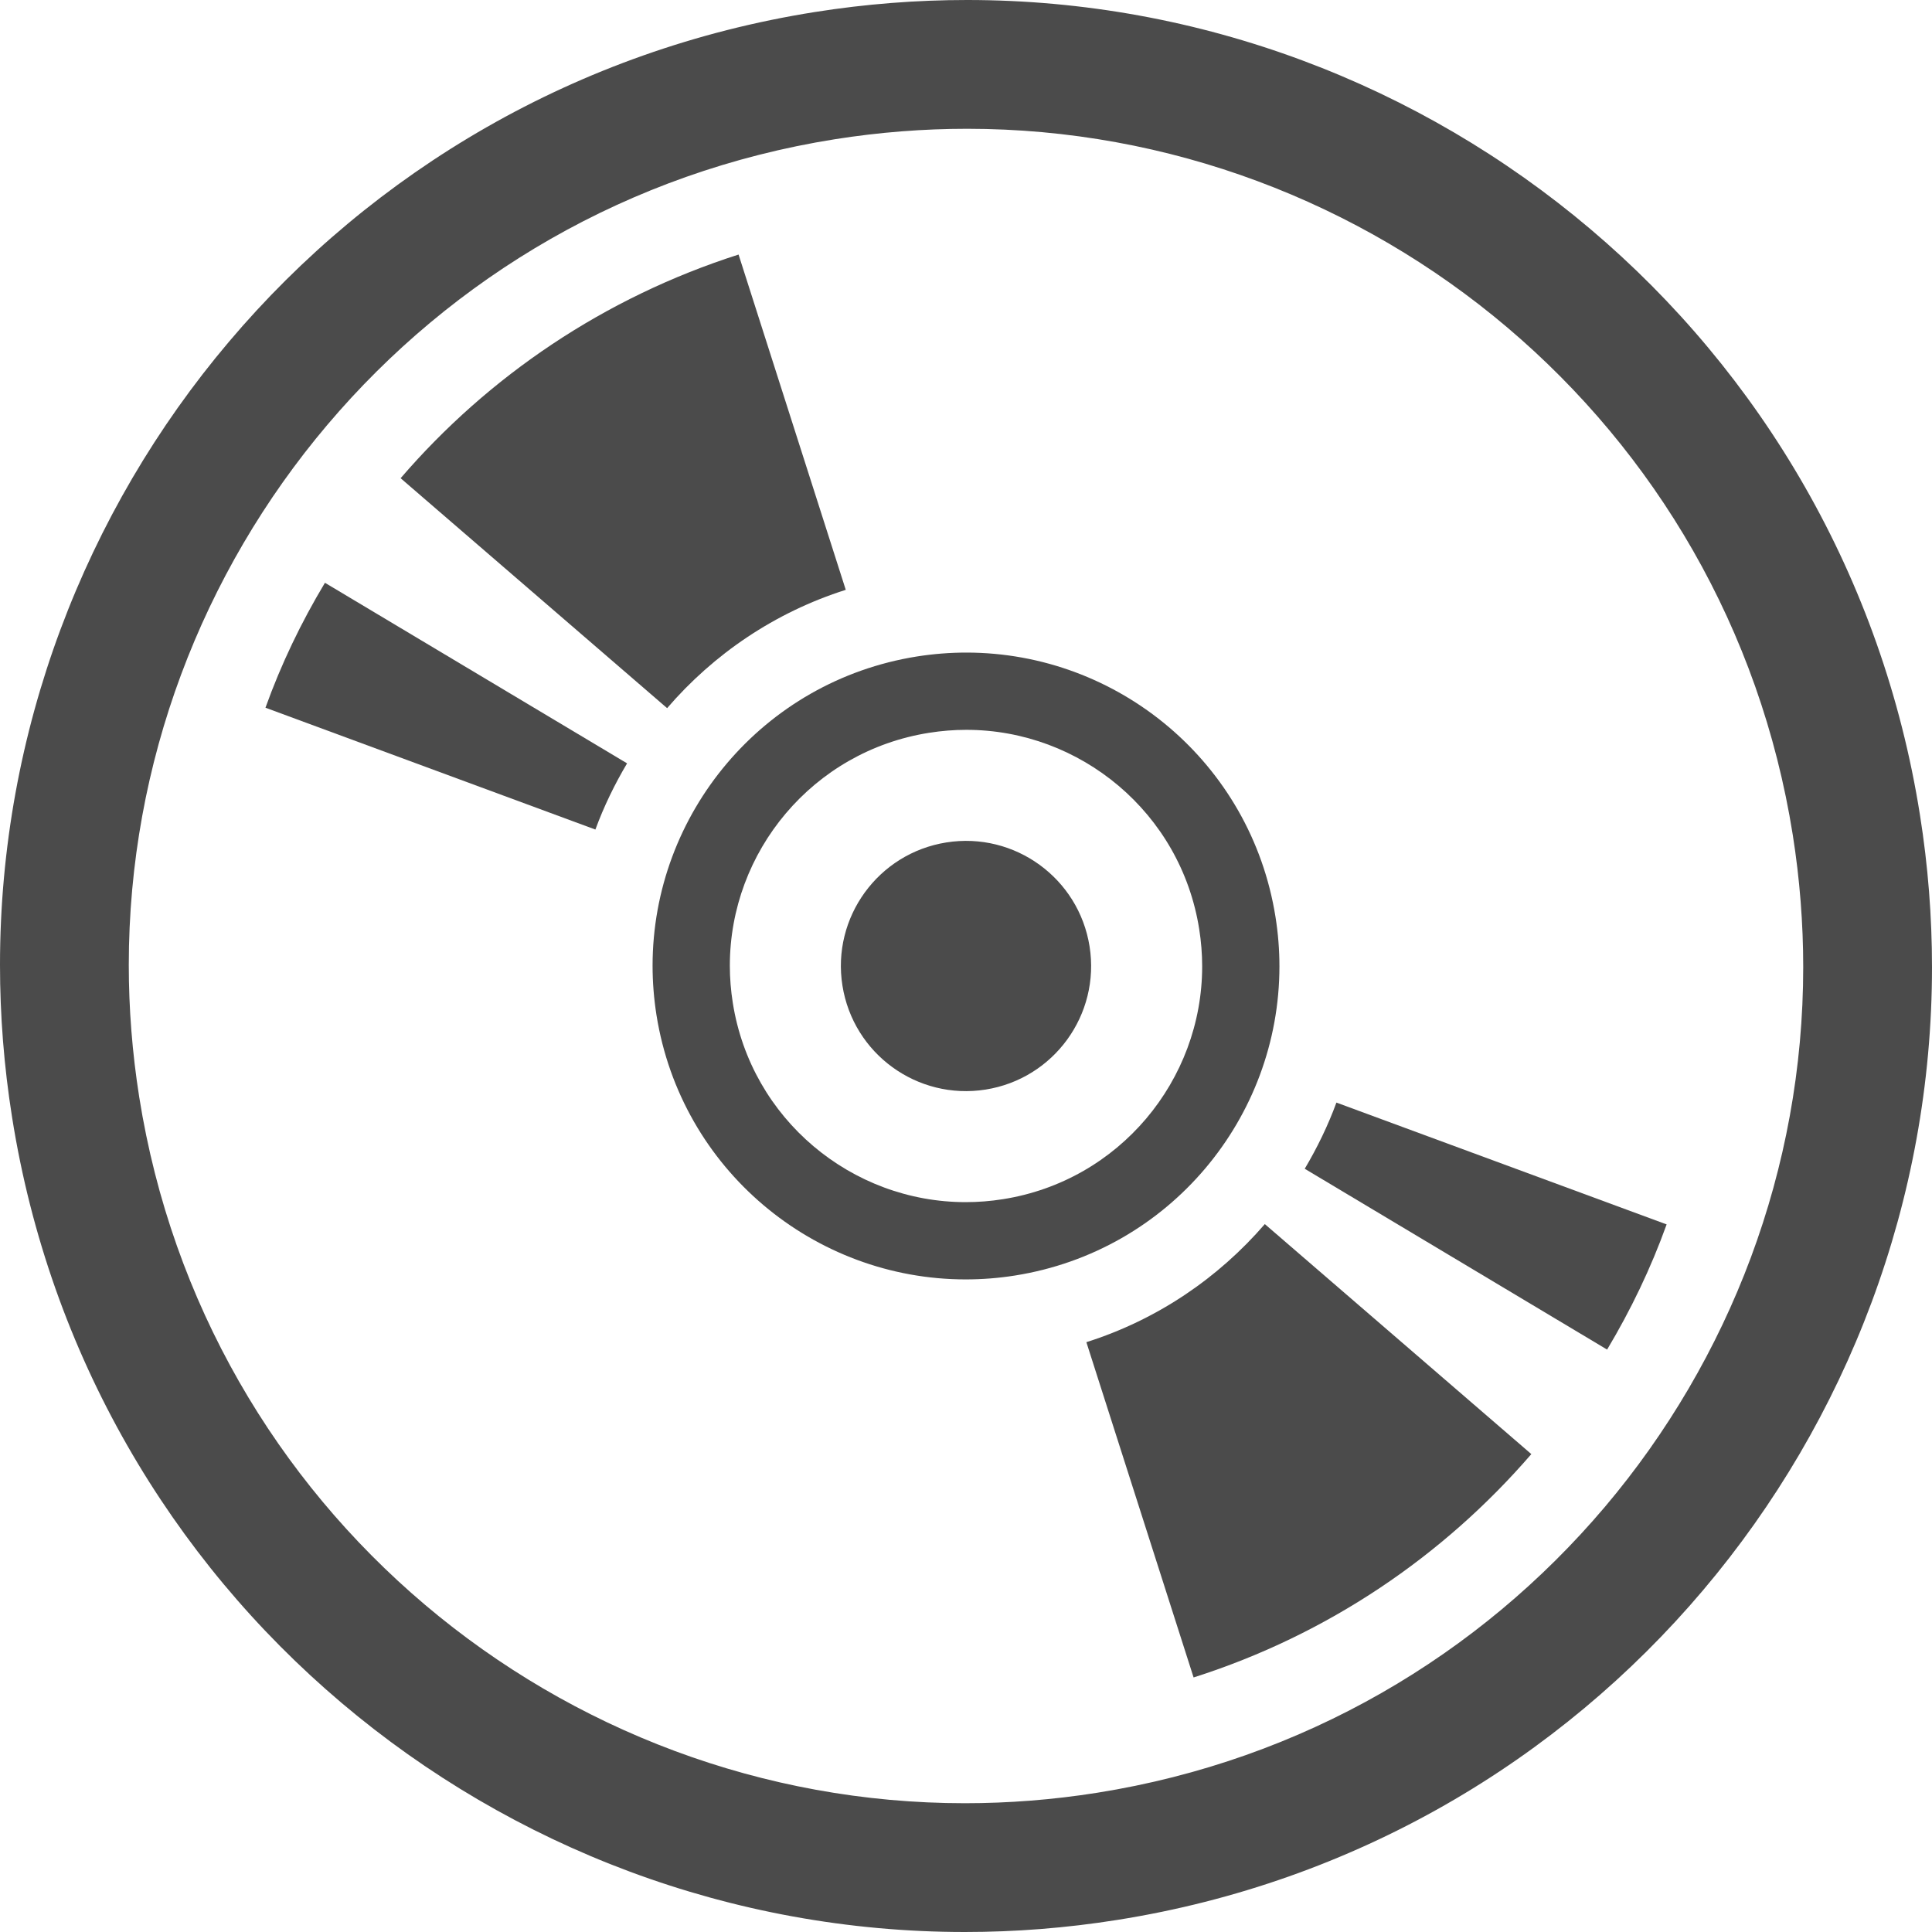 <!--?xml version="1.0" encoding="utf-8"?-->
<!-- Generator: Adobe Illustrator 18.1.1, SVG Export Plug-In . SVG Version: 6.00 Build 0)  -->

<svg version="1.1" id="_x32_" xmlns="http://www.w3.org/2000/svg" xmlns:xlink="http://www.w3.org/1999/xlink" x="0px" y="0px" viewBox="0 0 512 512" style="width: 48px; height: 48px; opacity: 1;" xml:space="preserve">
<style type="text/css">
	.st0{fill:#4B4B4B;}
</style>
<g>
	<path class="st0" d="M508.797,215.893c-9.977-62.966-42.222-117.038-87.362-155.217C376.304,22.48,318.172,0,256.298,0
		c-13.335,0-26.842,1.043-40.405,3.195c-62.966,9.985-117.038,42.23-155.217,87.37C22.48,135.689,0,193.829,0,255.703
		c0,13.334,1.043,26.841,3.204,40.404c9.976,62.966,42.222,117.039,87.362,155.218C135.697,489.52,193.829,512,255.703,512
		c13.334,0,26.841-1.043,40.404-3.204c62.966-9.976,117.039-42.222,155.218-87.361C489.52,376.304,512,318.172,512,256.298
		C512,242.963,510.957,229.456,508.797,215.893z M425.274,399.387c-33.166,39.165-79.838,67.025-134.514,75.714
		c-11.794,1.866-23.5,2.771-35.057,2.771c-53.56,0-103.924-19.456-143.09-52.598c-39.165-33.166-67.024-79.838-75.714-134.514
		c-1.866-11.794-2.771-23.5-2.771-35.057c0-53.56,19.448-103.924,52.598-143.09c33.166-39.173,79.838-67.025,134.514-75.714
		c11.794-1.866,23.499-2.771,35.057-2.771c53.56,0,103.924,19.448,143.089,52.598c39.165,33.166,67.025,79.838,75.714,134.514
		c1.866,11.794,2.771,23.499,2.771,35.057C477.872,309.858,458.416,360.222,425.274,399.387z"></path>
	<path class="st0" d="M345.77,309.735l80.132,47.919c6.284-10.514,11.607-21.575,15.772-33.174l-87.508-32.286
		C351.916,298.332,349.047,304.209,345.77,309.735z"></path>
	<path class="st0" d="M287.899,355.69l28.414,88.853c35.587-11.322,66.21-32.212,89.505-59.192l-70.628-60.953
		C322.867,338.662,306.728,349.723,287.899,355.69z"></path>
	<path class="st0" d="M70.35,187.552l87.435,32.286c2.25-6.137,5.119-12.015,8.396-17.541l-80.067-47.854
		C79.839,164.893,74.516,175.954,70.35,187.552z"></path>
	<path class="st0" d="M224.135,156.311l-28.407-88.853c-35.579,11.386-66.275,32.22-89.562,59.273l70.628,60.936
		C189.102,173.354,205.314,162.285,224.135,156.311z"></path>
	<path class="st0" d="M250.804,223.254c-18.087,2.869-30.42,19.864-27.55,37.942c2.869,18.095,19.856,30.419,37.942,27.55
		c18.079-2.87,30.419-19.848,27.55-37.942C285.877,232.725,268.891,220.384,250.804,223.254z"></path>
	<path class="st0" d="M339.062,256.086c0-4.328-0.342-8.714-1.044-13.106c-6.504-40.894-41.757-70.041-81.933-70.041
		c-4.328,0-8.706,0.342-13.106,1.035c-40.893,6.513-70.034,41.765-70.041,81.933c0,4.328,0.342,8.706,1.035,13.107
		c6.52,40.893,41.765,70.041,81.941,70.041c4.328,0,8.705-0.334,13.107-1.035C309.906,331.514,339.062,296.27,339.062,256.086z
		 M265.801,317.796c-3.325,0.53-6.626,0.783-9.886,0.783c-30.199,0-56.836-21.968-61.711-52.778c-0.53-3.334-0.79-6.634-0.79-9.895
		c0-30.199,21.975-56.836,52.785-61.702c3.325-0.53,6.627-0.79,9.887-0.79c30.207,0,56.844,21.975,61.71,52.777
		c0.53,3.334,0.791,6.636,0.791,9.896C318.587,286.293,296.612,312.93,265.801,317.796z"></path>
</g>
</svg>
